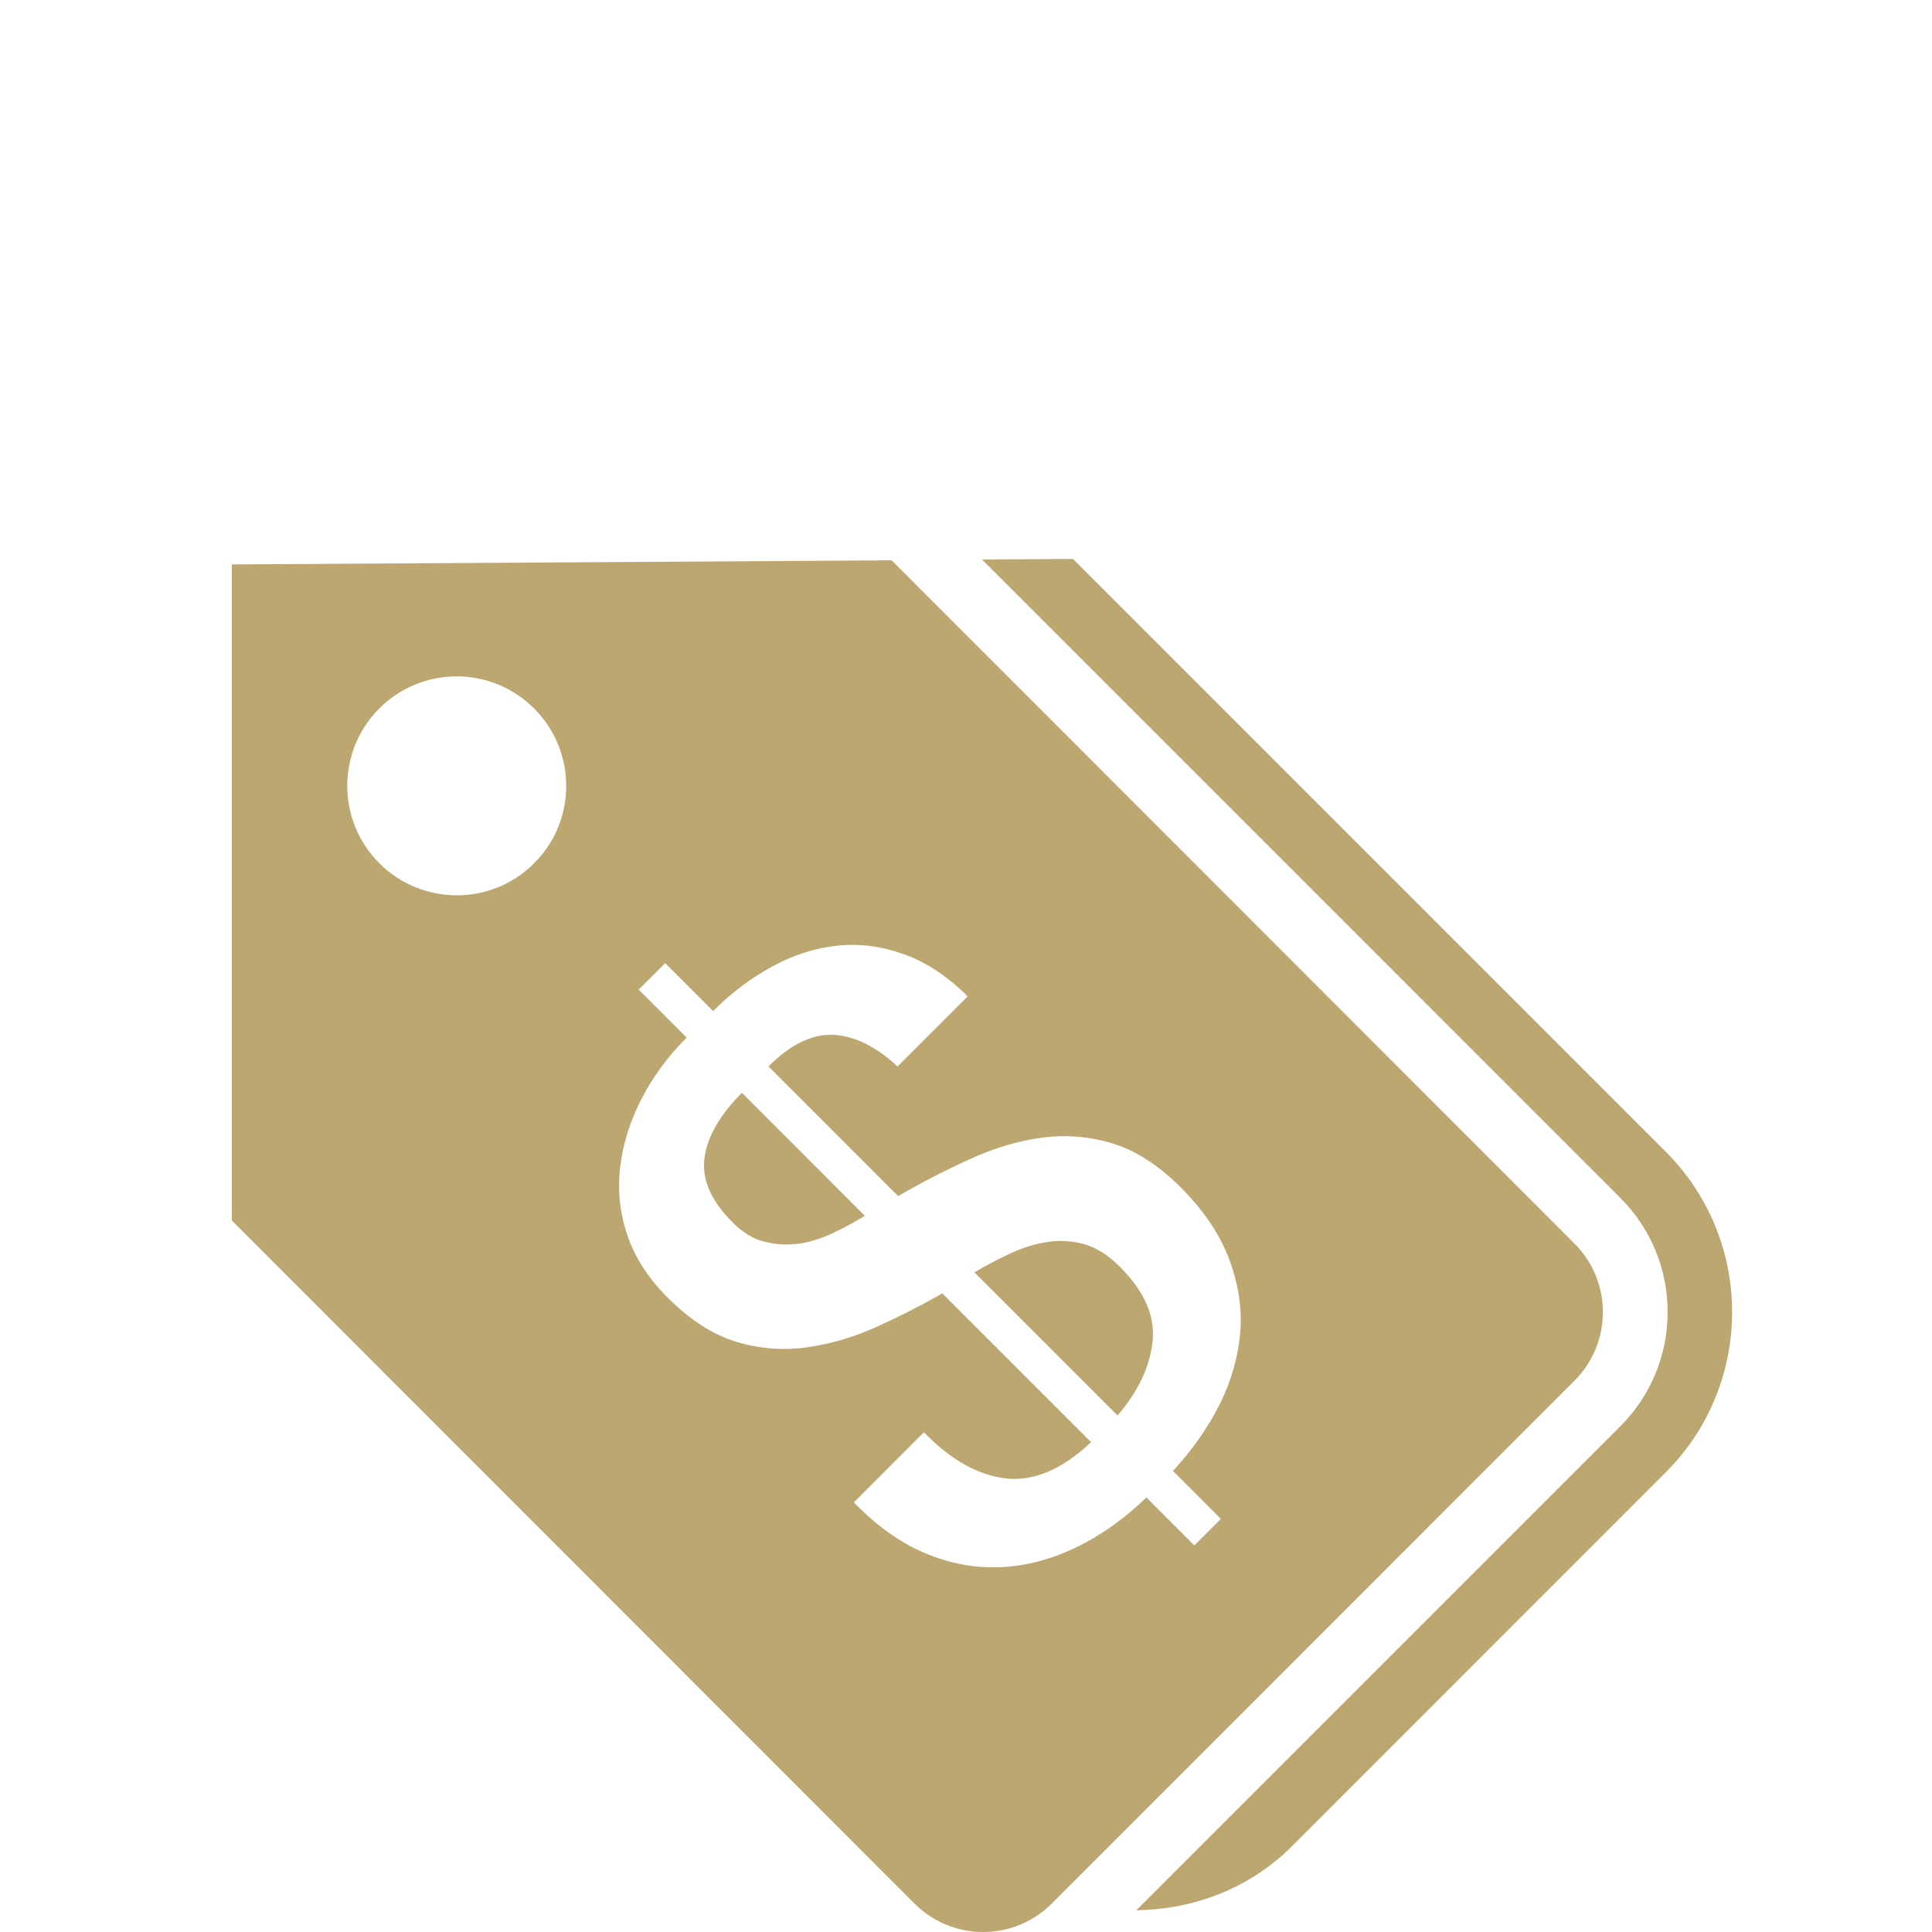 <?xml version="1.0" encoding="utf-8"?>
<!-- Generator: Adobe Illustrator 16.0.3, SVG Export Plug-In . SVG Version: 6.00 Build 0)  -->
<!DOCTYPE svg PUBLIC "-//W3C//DTD SVG 1.1//EN" "http://www.w3.org/Graphics/SVG/1.1/DTD/svg11.dtd">
<svg version="1.1" id="Layer_1" xmlns="http://www.w3.org/2000/svg" xmlns:xlink="http://www.w3.org/1999/xlink" x="0px" y="0px"
	 width="50px" height="50px" viewBox="0 0 50 50" enable-background="new 0 0 50 50" xml:space="preserve">
<g>
	<path fill="#BDA770" d="M43.113,29.811L27.768,14.465l-2.354,0.015L41.93,30.997c0.789,0.788,1.228,1.839,1.228,2.958
		s-0.437,2.169-1.228,2.96L29.407,49.438c1.459-0.023,2.909-0.543,4.024-1.653l9.682-9.685
		C45.398,35.814,45.398,32.095,43.113,29.811z"/>
	<path fill="#BDA770" d="M40.746,32.182l-17.67-17.681L6,14.607v16.979l17.669,17.68c0.981,0.979,2.567,0.98,3.548,0l13.53-13.533
		C41.729,34.75,41.727,33.159,40.746,32.182z M13.823,22.341c-1.104,1.107-2.898,1.106-4.007-0.001
		c-1.104-1.105-1.105-2.899,0-4.006c1.107-1.106,2.9-1.106,4.007,0.001C14.929,19.442,14.931,21.236,13.823,22.341z M31.596,39.309
		l-0.686,0.686l-1.241-1.241c-0.582,0.562-1.196,0.996-1.844,1.304c-0.648,0.307-1.298,0.477-1.951,0.5
		c-0.65,0.028-1.298-0.094-1.939-0.365c-0.642-0.269-1.252-0.707-1.836-1.312l1.812-1.813c0.691,0.711,1.396,1.108,2.114,1.193
		c0.725,0.082,1.461-0.229,2.213-0.939l-3.85-3.848c-0.554,0.315-1.123,0.605-1.718,0.872c-0.593,0.267-1.191,0.44-1.798,0.524
		c-0.604,0.085-1.209,0.037-1.812-0.143c-0.605-0.182-1.2-0.562-1.781-1.146c-0.511-0.509-0.86-1.056-1.052-1.64
		s-0.248-1.17-0.174-1.767c0.074-0.595,0.26-1.177,0.556-1.749c0.298-0.572,0.686-1.1,1.162-1.572l-1.242-1.242l0.686-0.685
		l1.24,1.24c0.479-0.478,0.991-0.862,1.545-1.161c0.548-0.295,1.106-0.474,1.676-0.532c0.565-0.06,1.141,0.015,1.717,0.223
		c0.58,0.205,1.13,0.572,1.65,1.09L23.228,27.6c-0.562-0.521-1.116-0.793-1.662-0.817c-0.548-0.027-1.108,0.245-1.678,0.817
		l3.355,3.355c0.605-0.352,1.221-0.667,1.848-0.953c0.621-0.287,1.244-0.471,1.857-0.557c0.616-0.086,1.228-0.037,1.833,0.143
		c0.602,0.182,1.191,0.559,1.765,1.13c0.595,0.595,1.013,1.209,1.256,1.847c0.242,0.636,0.345,1.271,0.296,1.901
		c-0.05,0.63-0.224,1.25-0.523,1.859c-0.305,0.61-0.709,1.188-1.219,1.743L31.596,39.309z"/>
	<path fill="#BDA770" d="M18.232,29.969c-0.074,0.553,0.167,1.108,0.731,1.67c0.254,0.256,0.524,0.42,0.81,0.494
		c0.287,0.073,0.576,0.094,0.869,0.057c0.291-0.037,0.584-0.125,0.881-0.263c0.297-0.139,0.584-0.292,0.859-0.462L19.2,28.282
		C18.629,28.854,18.305,29.417,18.232,29.969z"/>
	<path fill="#BDA770" d="M28.07,32.203c-0.312-0.09-0.633-0.11-0.955-0.062c-0.323,0.047-0.643,0.146-0.961,0.295
		c-0.318,0.147-0.631,0.312-0.938,0.492l3.706,3.705c0.529-0.615,0.831-1.248,0.906-1.91c0.072-0.654-0.206-1.301-0.844-1.938
		C28.688,32.488,28.384,32.295,28.07,32.203z"/>
</g>
</svg>
